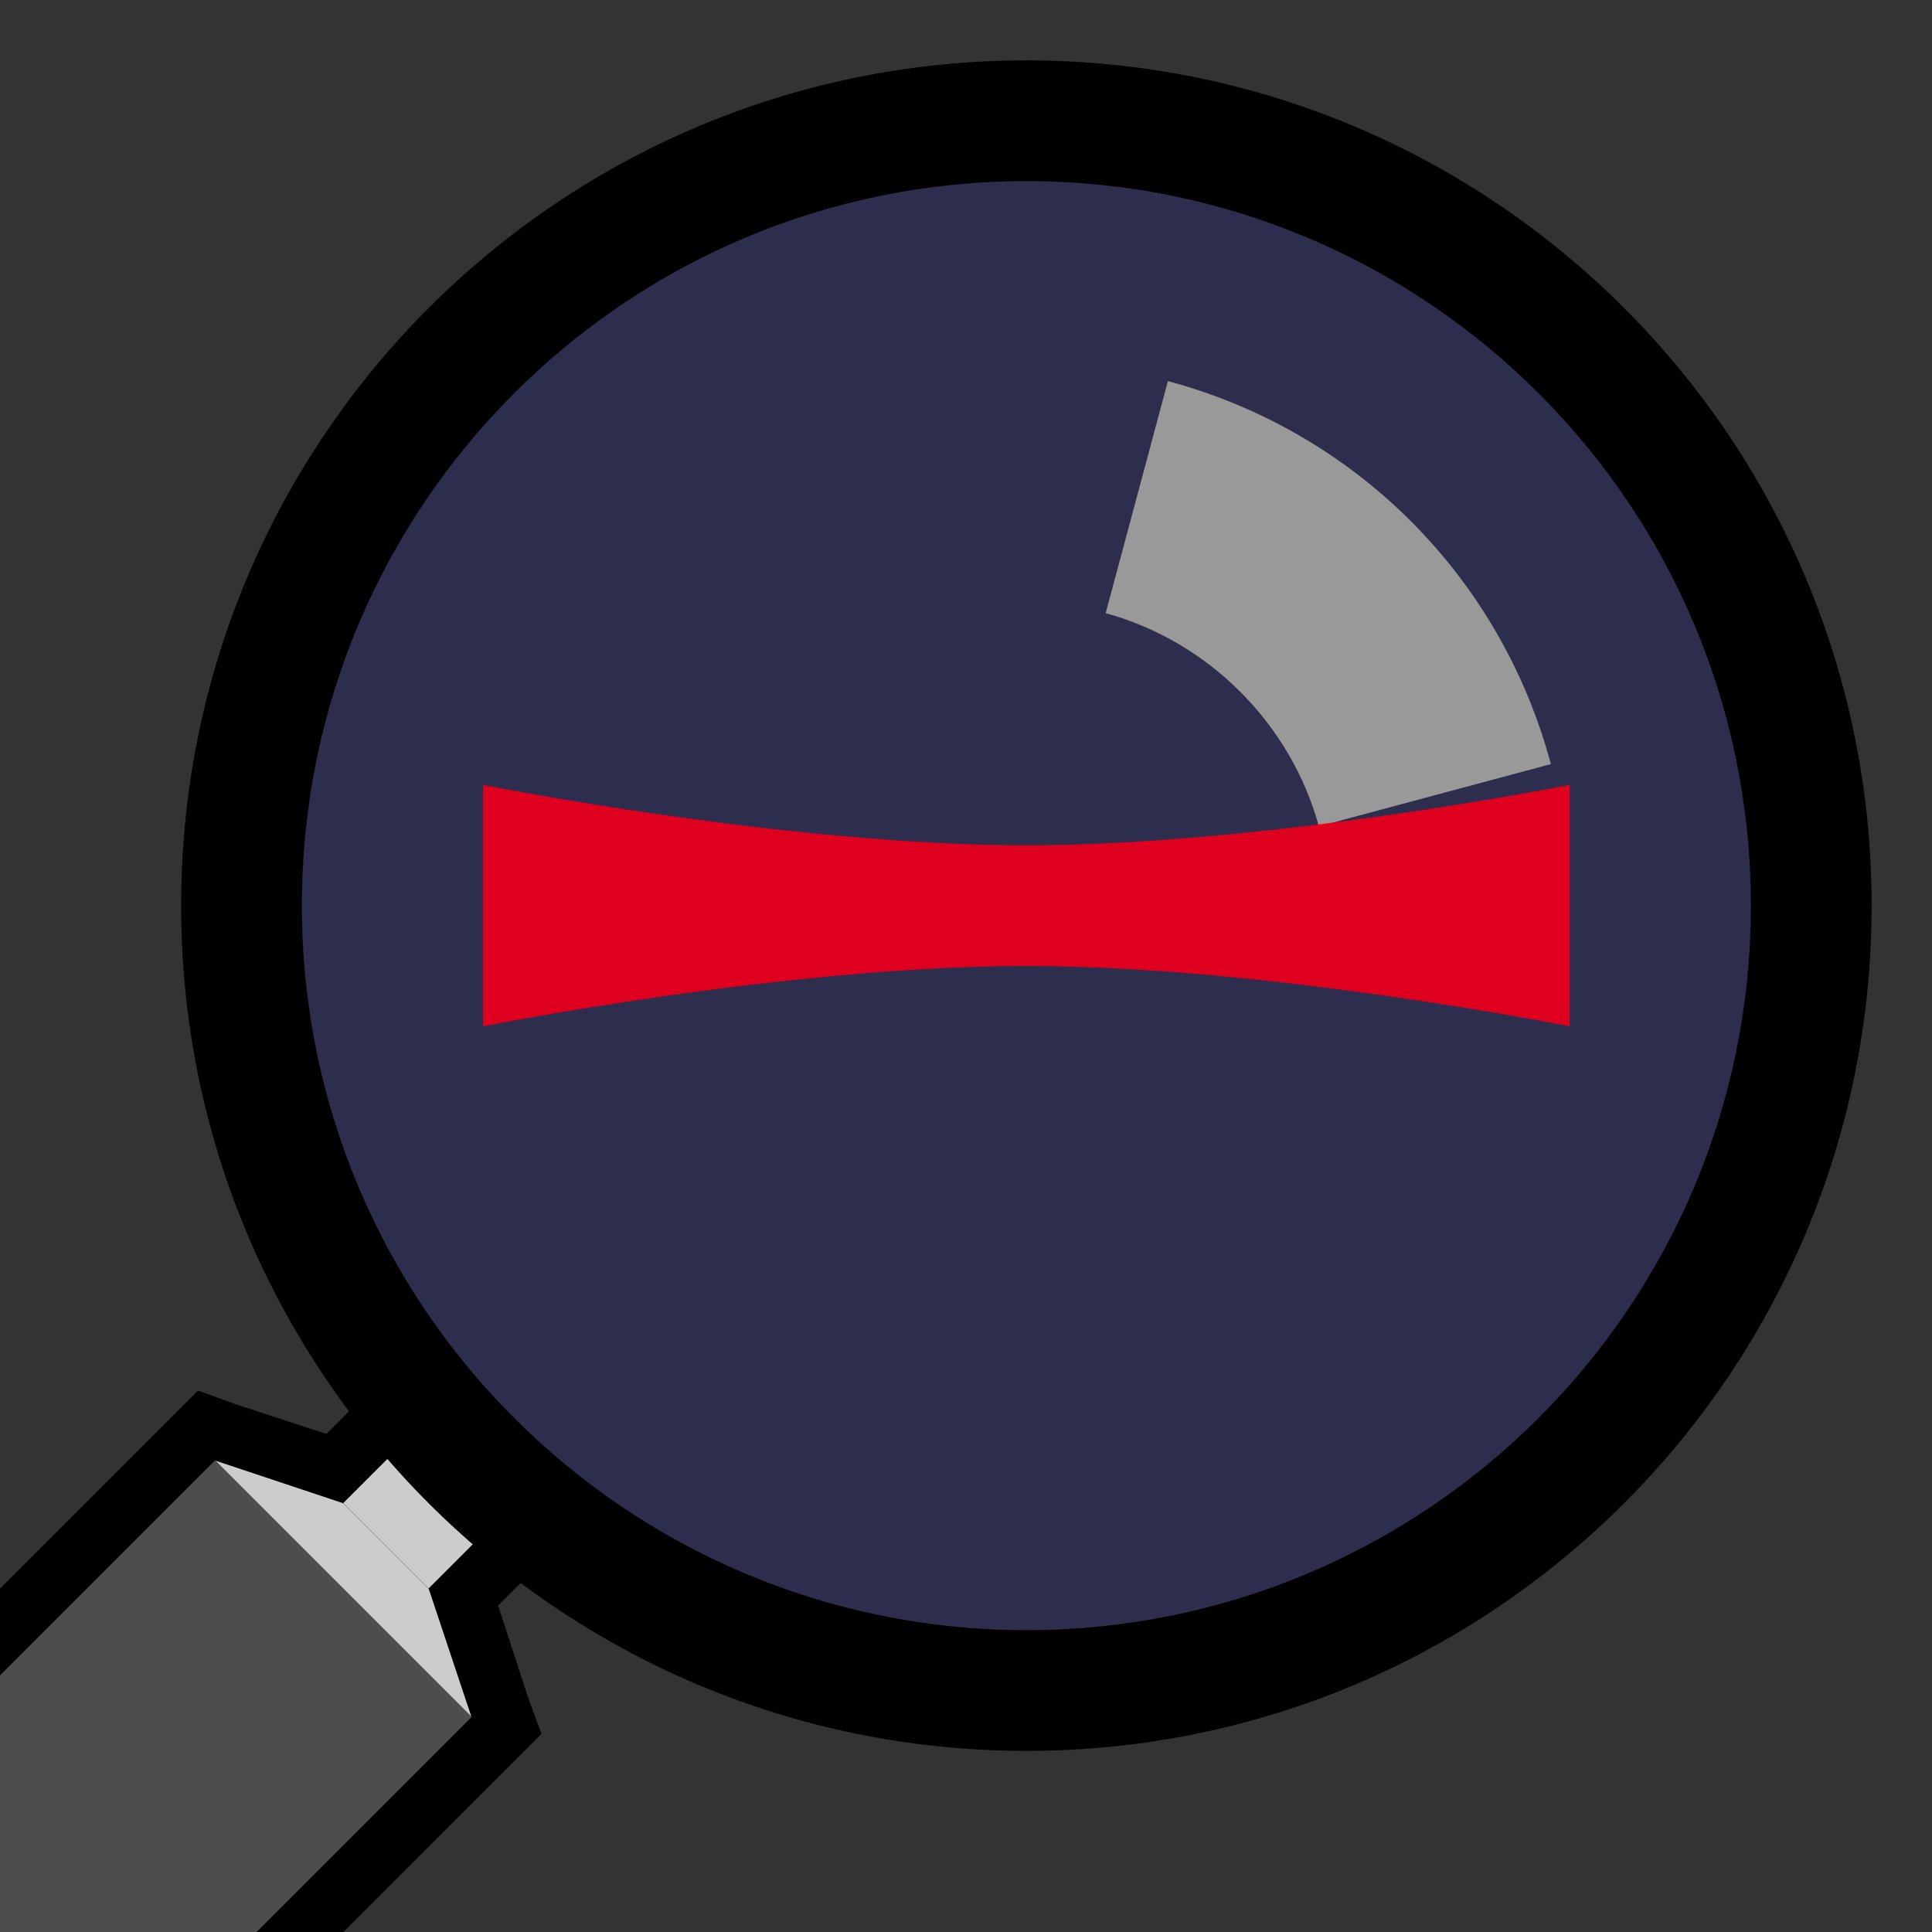 <?xml version="1.0" encoding="UTF-8" standalone="no"?>
<!-- Created with Inkscape (http://www.inkscape.org/) -->

<svg
   xmlns:dc="http://purl.org/dc/elements/1.1/"
   xmlns:cc="http://creativecommons.org/ns#"
   xmlns:rdf="http://www.w3.org/1999/02/22-rdf-syntax-ns#"
   xmlns:svg="http://www.w3.org/2000/svg"
   xmlns="http://www.w3.org/2000/svg"
   xmlns:sodipodi="http://sodipodi.sourceforge.net/DTD/sodipodi-0.dtd"
   xmlns:inkscape="http://www.inkscape.org/namespaces/inkscape"
   width="32"
   height="32"
   id="svg4150"
   version="1.1"
   inkscape:version="0.48.5 r10040"
   viewBox="0 0 32 32"
   sodipodi:docname="magnifying glas-variant1-00.svg">
  <rect x="0" y="0" width="32" height="32" fill="#333333" stroke="none"/>
  <defs
     id="defs4152" />
  <sodipodi:namedview
     id="base"
     pagecolor="#ffffff"
     bordercolor="#666666"
     borderopacity="1.0"
     inkscape:pageopacity="0.0"
     inkscape:pageshadow="2"
     inkscape:zoom="16.5"
     inkscape:cx="16"
     inkscape:cy="15.104307"
     inkscape:current-layer="layer1"
     showgrid="true"
     inkscape:grid-bbox="true"
     inkscape:document-units="px"
     objecttolerance="10000"
     inkscape:snap-perpendicular="true"
     guidetolerance="10000"
     inkscape:window-width="1024"
     inkscape:window-height="741"
     inkscape:window-x="0"
     inkscape:window-y="2"
     inkscape:window-maximized="1"
     showguides="true"
     inkscape:guide-bbox="true">
    <inkscape:grid
       type="xygrid"
       id="grid4698"
       empspacing="4" />
    <sodipodi:guide
       position="16,32"
       orientation="1,0"
       id="guide4769" />
    <sodipodi:guide
       position="-4,16"
       orientation="0,1"
       id="guide4771" />
    <sodipodi:guide
       position="16,16"
       orientation="-0.707,0.707"
       id="guide4773" />
    <sodipodi:guide
       position="16,16"
       orientation="0.707,0.707"
       id="guide4775" />
  </sodipodi:namedview>
  <g
     id="layer1"
     inkscape:label="Layer 1"
     inkscape:groupmode="layer">
    <g
       id="g7014">
      <rect
         y="0"
         x="0"
         height="32"
         width="32"
         id="rect6861"
         style="fill:none;stroke:none" />
      <path
         id="rect6619"
         d="M 7.094,22.094 6.375,22.781 5.406,23.75 3.875,23.25 3.281,23.031 2.844,23.469 0,26.312 0,32 5.688,32 8.531,29.156 8.969,28.719 8.75,28.125 8.25,26.594 9.219,25.625 9.906,24.906 9.219,24.188 7.812,22.781 7.094,22.094 z"
         style="font-size:medium;font-style:normal;font-variant:normal;font-weight:normal;font-stretch:normal;text-indent:0;text-align:start;text-decoration:none;line-height:normal;letter-spacing:normal;word-spacing:normal;text-transform:none;direction:ltr;block-progression:tb;writing-mode:lr-tb;text-anchor:start;baseline-shift:baseline;color:black;fill:black;fill-opacity:1;fill-rule:nonzero;stroke:none;stroke-width:2;marker:none;visibility:visible;display:inline;overflow:visible;enable-background:accumulate;font-family:Sans;-inkscape-font-specification:Sans"
         inkscape:connector-curvature="0" />
      <rect
         transform="matrix(0.707,0.707,-0.707,0.707,0,0)"
         y="11.586"
         x="21.627"
         height="2"
         width="2"
         id="rect6573"
         style="fill:#ccc;fill-opacity:1;stroke:none" />
      <path
         inkscape:connector-curvature="0"
         id="path6575"
         d="M 5.686,24.899 3.565,24.192 7.808,28.435 7.101,26.314 z"
         style="fill:#ccc;fill-opacity:1;stroke:none" />
      <path
         id="rect6577"
         d="M 3.562,24.188 0,27.75 0,32 l 4.25,0 3.562,-3.562 -4.25,-4.25 z"
         style="fill:#4d4d4d;fill-opacity:1;stroke:none"
         inkscape:connector-curvature="0" />
      <path
         inkscape:connector-curvature="0"
         id="path6050"
         d="M 17,1 C 9.268,1 3,7.268 3,15 3,22.732 9.268,29 17,29 24.732,29 31,22.732 31,15 31,7.268 24.732,1 17,1 z m 0,2 C 23.627,3 29,8.373 29,15 29,21.627 23.627,27 17,27 10.373,27 5,21.627 5,15 5,8.373 10.373,3 17,3 z"
         style="fill:black;fill-opacity:1;stroke:none" />
      <path
         inkscape:connector-curvature="0"
         id="path6054"
         d="m 19.344,6.312 -1.031,3.844 c 1.703,0.467 3.064,1.828 3.531,3.531 L 25.688,12.656 C 24.855,9.55 22.45,7.145 19.344,6.312 z"
         style="fill:white;fill-opacity:0.502;stroke:none" />
      <path
         inkscape:connector-curvature="0"
         id="path6857"
         d="m 8,13 c 0,0 5,1 9,1 4,0 9,-1 9,-1 l 0,4 c 0,0 -5,-1 -9,-1 -4,0 -9,1 -9,1 z"
         style="fill:red;fill-opacity:1;stroke:none" />
      <path
         inkscape:connector-curvature="0"
         id="path6052"
         d="M 17,3 C 10.373,3 5,8.373 5,15 5,21.627 10.373,27 17,27 23.627,27 29,21.627 29,15 29,8.373 23.627,3 17,3 z m 2.344,3.312 c 3.106,0.832 5.512,3.238 6.344,6.344 L 21.844,13.688 C 21.377,11.985 20.015,10.623 18.312,10.156 L 19.344,6.312 z"
         style="fill:blue;fill-opacity:0.125;stroke:none" />
    </g>
    <path
       style="fill:red;fill-opacity:0.251;stroke:none"
       d="m -18,3 0,7 -7,0 0,4 7,0 0,7 4,0 0,-7 7,0 0,-4 -7,0 0,-7 -4,0 z"
       id="rect6579"
       inkscape:connector-curvature="0" />
  </g>
</svg>
